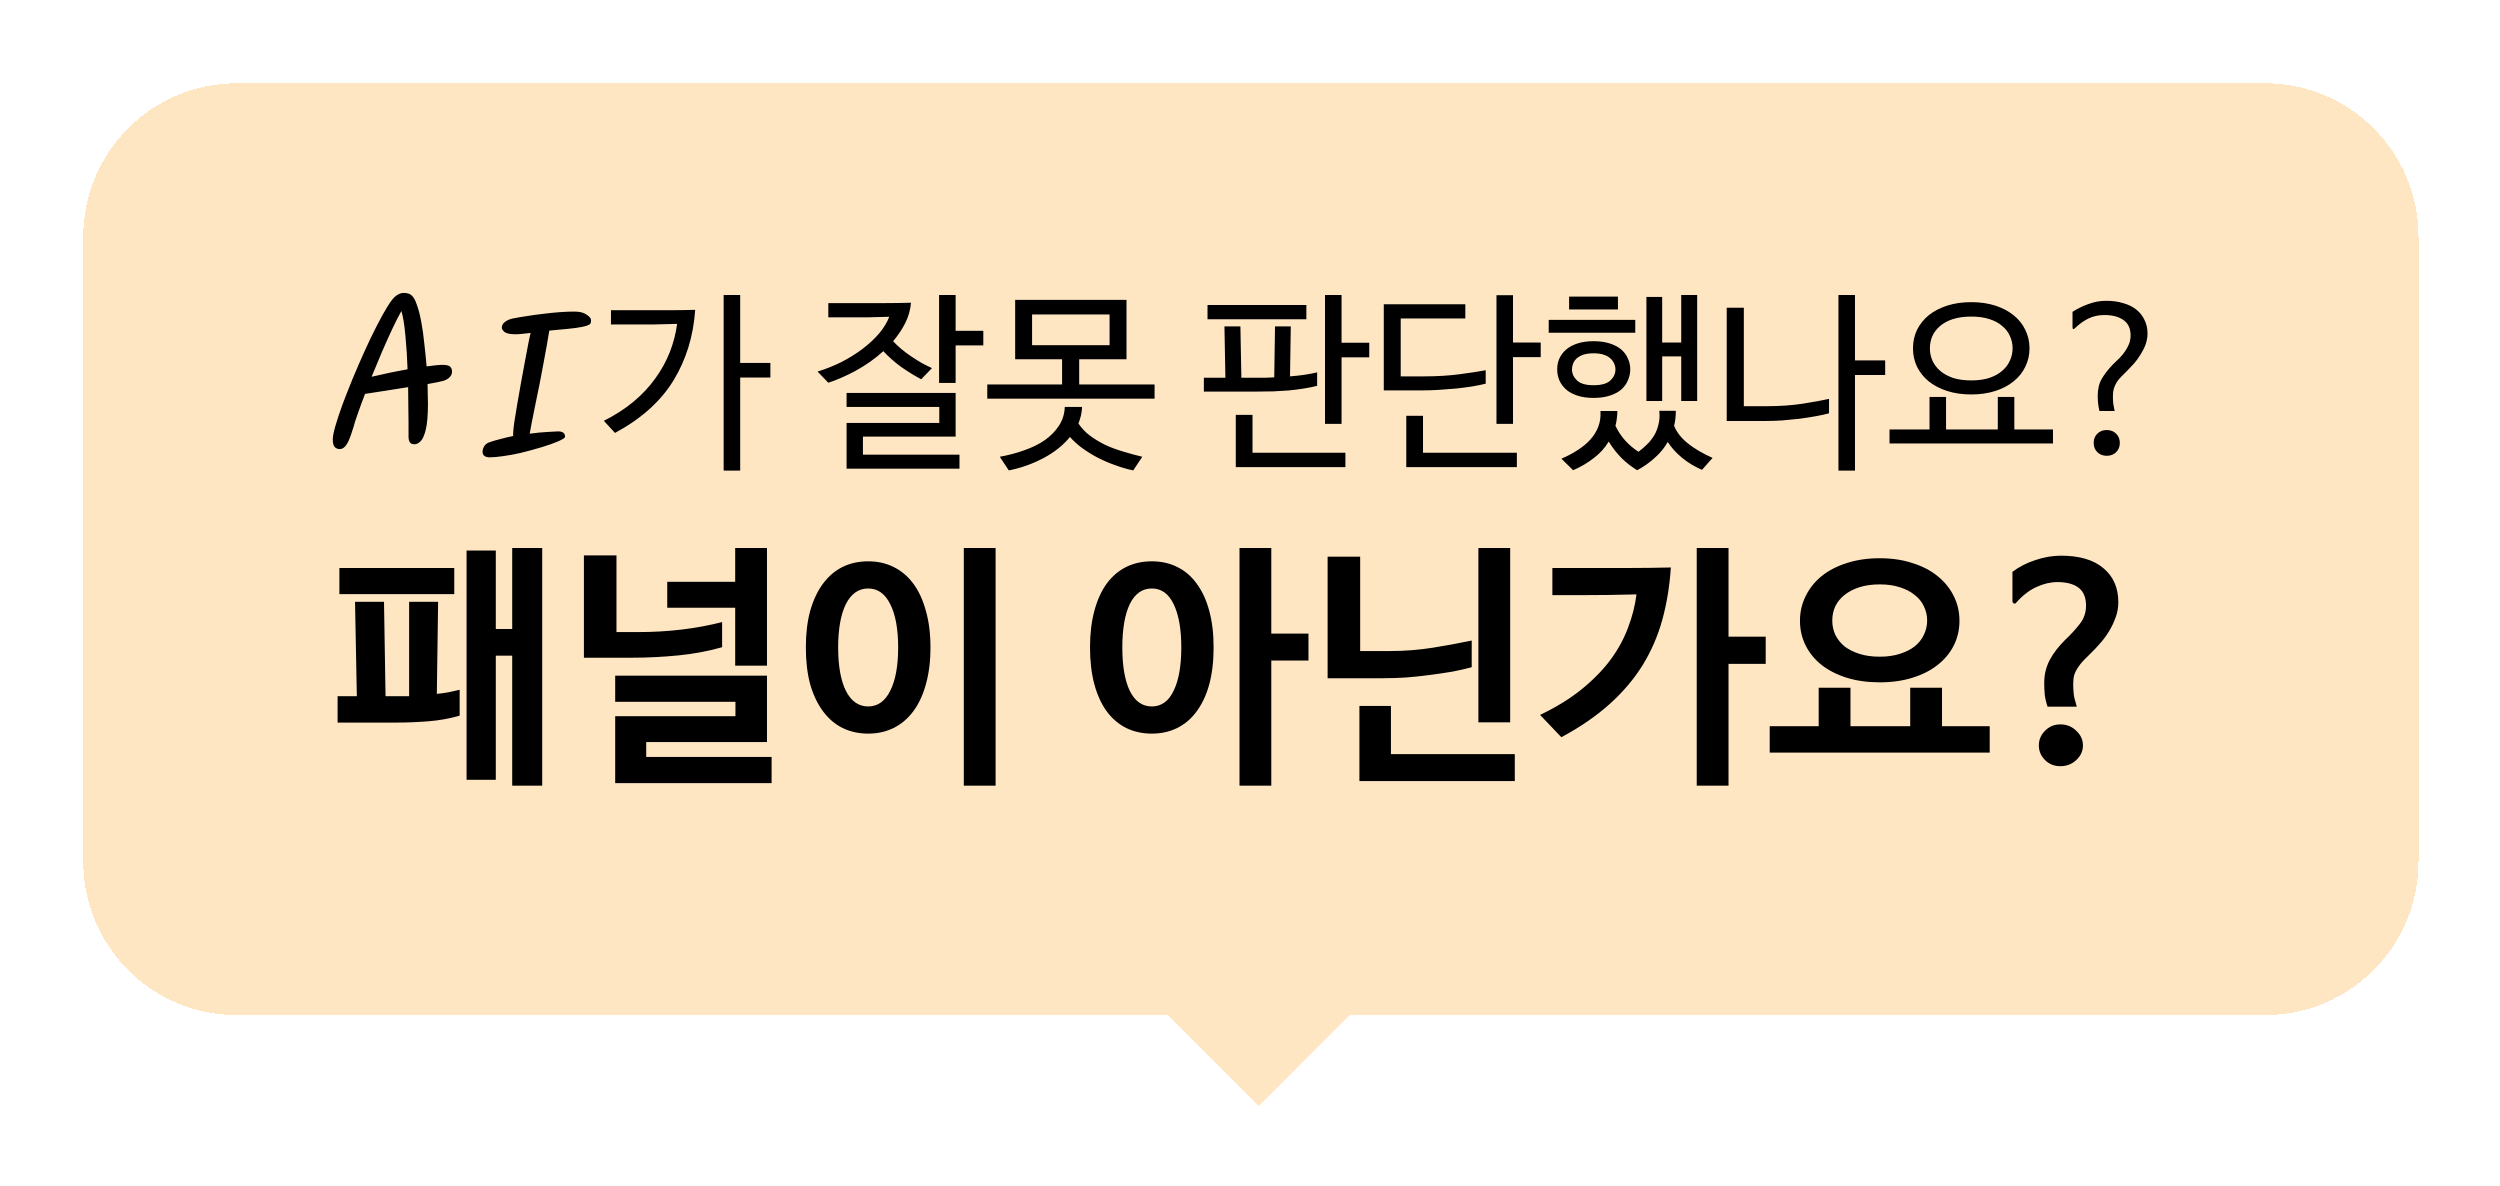 <svg width="156" height="74" viewBox="0 0 156 74" fill="none" xmlns="http://www.w3.org/2000/svg">
<g filter="url(#filter0_d_321_2934)">
<path d="M4 13.573C4 8.286 8.286 4 13.573 4H140.145C145.432 4 149.718 8.286 149.718 13.573V52.573C149.718 57.859 145.432 62.145 140.145 62.145H13.573C8.286 62.145 4 57.859 4 52.573V13.573Z" fill="#FFE6C3" shape-rendering="crispEdges"/>
<path d="M77.35 54.282L84.118 61.051L77.35 67.82L70.581 61.051L77.35 54.282Z" fill="#FFE6C3"/>
<path d="M19.999 26.825C19.871 26.825 19.767 26.781 19.687 26.693C19.607 26.605 19.567 26.449 19.567 26.225C19.567 26.057 19.619 25.785 19.723 25.409C19.835 25.025 19.983 24.577 20.167 24.065C20.359 23.553 20.571 23.013 20.803 22.445C21.043 21.869 21.291 21.297 21.547 20.729C21.803 20.161 22.055 19.637 22.303 19.157C22.551 18.669 22.779 18.257 22.987 17.921C23.195 17.585 23.371 17.365 23.515 17.261C23.683 17.141 23.839 17.081 23.983 17.081C24.063 17.081 24.143 17.089 24.223 17.105C24.303 17.121 24.371 17.149 24.427 17.189C24.571 17.277 24.695 17.473 24.799 17.777C24.911 18.073 25.007 18.437 25.087 18.869C25.167 19.293 25.231 19.749 25.279 20.237C25.335 20.717 25.383 21.193 25.423 21.665C25.663 21.633 25.863 21.609 26.023 21.593C26.183 21.577 26.299 21.569 26.371 21.569C26.643 21.569 26.815 21.605 26.887 21.677C26.959 21.749 26.999 21.833 27.007 21.929C27.023 22.073 26.983 22.201 26.887 22.313C26.791 22.425 26.655 22.509 26.479 22.565C26.423 22.581 26.303 22.609 26.119 22.649C25.943 22.681 25.731 22.721 25.483 22.769C25.491 23.009 25.495 23.233 25.495 23.441C25.503 23.641 25.507 23.813 25.507 23.957C25.507 24.685 25.463 25.233 25.375 25.601C25.287 25.961 25.179 26.205 25.051 26.333C24.923 26.461 24.799 26.525 24.679 26.525C24.535 26.525 24.435 26.485 24.379 26.405C24.323 26.317 24.295 26.193 24.295 26.033V25.181C24.295 24.885 24.291 24.549 24.283 24.173C24.283 23.789 24.279 23.385 24.271 22.961C23.799 23.041 23.319 23.117 22.831 23.189C22.351 23.261 21.935 23.325 21.583 23.381C21.407 23.837 21.255 24.249 21.127 24.617C20.999 24.977 20.911 25.253 20.863 25.445C20.743 25.845 20.635 26.145 20.539 26.345C20.443 26.537 20.351 26.665 20.263 26.729C20.183 26.793 20.095 26.825 19.999 26.825ZM21.991 22.313C22.407 22.217 22.803 22.129 23.179 22.049C23.563 21.969 23.915 21.901 24.235 21.845C24.211 21.125 24.167 20.437 24.103 19.781C24.047 19.117 23.963 18.593 23.851 18.209C23.699 18.473 23.519 18.825 23.311 19.265C23.103 19.705 22.883 20.193 22.651 20.729C22.427 21.257 22.207 21.785 21.991 22.313ZM30.979 19.661C30.635 19.661 30.403 19.613 30.283 19.517C30.171 19.421 30.115 19.329 30.115 19.241C30.115 19.113 30.179 18.997 30.307 18.893C30.443 18.789 30.607 18.717 30.799 18.677C31.031 18.629 31.311 18.581 31.639 18.533C31.975 18.477 32.323 18.429 32.683 18.389C33.043 18.341 33.395 18.305 33.739 18.281C34.083 18.257 34.383 18.245 34.639 18.245C34.975 18.245 35.231 18.309 35.407 18.437C35.591 18.557 35.683 18.669 35.683 18.773C35.683 18.781 35.683 18.797 35.683 18.821C35.683 18.885 35.671 18.941 35.647 18.989C35.623 19.037 35.543 19.085 35.407 19.133C35.279 19.173 35.059 19.217 34.747 19.265C34.443 19.305 34.011 19.349 33.451 19.397C33.339 19.405 33.215 19.417 33.079 19.433C33.047 19.649 32.999 19.933 32.935 20.285C32.871 20.637 32.799 21.029 32.719 21.461C32.639 21.893 32.555 22.337 32.467 22.793C32.379 23.241 32.291 23.669 32.203 24.077C32.123 24.485 32.051 24.845 31.987 25.157C31.931 25.469 31.887 25.705 31.855 25.865C32.271 25.809 32.639 25.773 32.959 25.757C33.287 25.733 33.507 25.721 33.619 25.721C33.915 25.721 34.063 25.833 34.063 26.057C34.063 26.121 33.927 26.213 33.655 26.333C33.383 26.453 33.035 26.577 32.611 26.705C32.187 26.833 31.747 26.953 31.291 27.065C30.915 27.153 30.543 27.221 30.175 27.269C29.815 27.317 29.555 27.341 29.395 27.341C29.219 27.341 29.095 27.309 29.023 27.245C28.951 27.189 28.915 27.105 28.915 26.993C28.915 26.881 28.947 26.769 29.011 26.657C29.083 26.545 29.179 26.465 29.299 26.417C29.515 26.337 29.755 26.265 30.019 26.201C30.283 26.129 30.551 26.065 30.823 26.009C30.823 25.969 30.823 25.921 30.823 25.865C30.823 25.753 30.843 25.541 30.883 25.229C30.931 24.917 30.991 24.545 31.063 24.113C31.135 23.673 31.215 23.217 31.303 22.745C31.391 22.265 31.475 21.809 31.555 21.377C31.635 20.937 31.707 20.557 31.771 20.237C31.835 19.909 31.883 19.689 31.915 19.577C31.715 19.601 31.535 19.621 31.375 19.637C31.215 19.653 31.083 19.661 30.979 19.661ZM36.483 25.061C37.187 24.709 37.807 24.309 38.343 23.861C38.879 23.413 39.331 22.929 39.699 22.409C40.075 21.889 40.375 21.345 40.599 20.777C40.823 20.201 40.975 19.613 41.055 19.013C40.567 19.029 40.083 19.041 39.603 19.049C39.123 19.049 38.643 19.049 38.163 19.049H36.927V18.161H38.811C39.371 18.161 39.931 18.161 40.491 18.161C41.051 18.161 41.615 18.153 42.183 18.137C42.071 19.785 41.615 21.261 40.815 22.565C40.015 23.861 38.803 24.945 37.179 25.817L36.483 25.061ZM46.875 22.361H44.991V28.169H43.959V17.213H44.991V21.449H46.875V22.361ZM54.294 18.569C53.846 18.585 53.402 18.597 52.962 18.605C52.53 18.605 52.094 18.605 51.654 18.605H50.49V17.717H52.47C52.982 17.717 53.498 17.717 54.018 17.717C54.546 17.717 55.09 17.709 55.65 17.693C55.61 18.141 55.49 18.565 55.29 18.965C55.09 19.357 54.838 19.733 54.534 20.093C54.686 20.261 54.858 20.425 55.05 20.585C55.242 20.745 55.446 20.897 55.662 21.041C55.878 21.185 56.094 21.321 56.31 21.449C56.534 21.569 56.75 21.677 56.958 21.773L56.286 22.469C55.862 22.245 55.446 21.989 55.038 21.701C54.63 21.405 54.258 21.077 53.922 20.717C53.658 20.957 53.378 21.181 53.082 21.389C52.794 21.589 52.498 21.773 52.194 21.941C51.898 22.101 51.602 22.245 51.306 22.373C51.018 22.501 50.746 22.605 50.49 22.685L49.818 21.989C50.338 21.829 50.838 21.629 51.318 21.389C51.798 21.141 52.234 20.869 52.626 20.573C53.026 20.269 53.37 19.949 53.658 19.613C53.946 19.269 54.158 18.921 54.294 18.569ZM60.162 20.357H58.434V22.697H57.402V17.213H58.434V19.445H60.162V20.357ZM58.674 28.049H51.63V25.193H57.414V24.197H51.63V23.321H58.434V26.045H52.65V27.173H58.674V28.049ZM68.041 20.345V18.425H63.205V20.345H68.041ZM62.149 21.221V17.513H69.097V21.221H66.145V22.793H70.849V23.681H60.409V22.793H65.077V21.221H62.149ZM61.753 28.157L61.189 27.305C61.725 27.209 62.237 27.073 62.725 26.897C63.213 26.729 63.641 26.517 64.009 26.261C64.377 25.997 64.669 25.697 64.885 25.361C65.109 25.017 65.229 24.629 65.245 24.197H66.325C66.317 24.381 66.293 24.561 66.253 24.737C66.213 24.905 66.161 25.069 66.097 25.229C66.297 25.525 66.541 25.781 66.829 25.997C67.125 26.213 67.445 26.405 67.789 26.573C68.141 26.733 68.509 26.869 68.893 26.981C69.285 27.101 69.681 27.209 70.081 27.305L69.517 28.157C69.133 28.077 68.749 27.965 68.365 27.821C67.981 27.685 67.613 27.525 67.261 27.341C66.917 27.157 66.597 26.957 66.301 26.741C66.013 26.525 65.769 26.301 65.569 26.069C65.145 26.589 64.593 27.029 63.913 27.389C63.233 27.749 62.513 28.005 61.753 28.157ZM74.152 18.725V17.837H80.32V18.725H74.152ZM75.268 22.373L75.208 19.169H76.204L76.264 22.373H77.26C77.428 22.373 77.6 22.373 77.776 22.373C77.952 22.365 78.132 22.357 78.316 22.349L78.364 19.169H79.348L79.3 22.289C79.604 22.265 79.896 22.233 80.176 22.193C80.464 22.153 80.736 22.101 80.992 22.037V22.877C80.752 22.941 80.48 22.997 80.176 23.045C79.88 23.093 79.568 23.133 79.24 23.165C78.92 23.189 78.592 23.209 78.256 23.225C77.92 23.233 77.592 23.237 77.272 23.237H73.924V22.373H75.268ZM84.244 21.101H82.516V25.253H81.484V17.213H82.516V20.189H84.244V21.101ZM82.756 27.953H75.916V24.689H76.96V27.053H82.756V27.953ZM85.151 17.789H90.239V18.677H86.207V22.289H87.647C88.455 22.289 89.195 22.245 89.867 22.157C90.539 22.069 91.087 21.985 91.511 21.905V22.745C91.279 22.801 91.007 22.857 90.695 22.913C90.383 22.961 90.051 23.005 89.699 23.045C89.347 23.077 88.983 23.105 88.607 23.129C88.231 23.153 87.863 23.165 87.503 23.165H85.151V17.789ZM94.943 21.089H93.215V25.253H92.183V17.225H93.215V20.177H94.943V21.089ZM93.455 27.953H86.555V24.749H87.599V27.053H93.455V27.953ZM95.443 19.565V18.761H100.843V19.565H95.443ZM96.715 18.113V17.309H99.763V18.113H96.715ZM98.239 23.633C97.855 23.633 97.519 23.585 97.231 23.489C96.943 23.393 96.707 23.265 96.523 23.105C96.339 22.937 96.199 22.745 96.103 22.529C96.015 22.313 95.971 22.085 95.971 21.845C95.971 21.613 96.015 21.393 96.103 21.185C96.199 20.969 96.339 20.781 96.523 20.621C96.707 20.461 96.943 20.333 97.231 20.237C97.519 20.141 97.855 20.093 98.239 20.093C98.631 20.093 98.971 20.141 99.259 20.237C99.555 20.333 99.795 20.461 99.979 20.621C100.163 20.781 100.299 20.969 100.387 21.185C100.483 21.393 100.531 21.613 100.531 21.845C100.531 22.085 100.483 22.313 100.387 22.529C100.299 22.745 100.163 22.937 99.979 23.105C99.795 23.265 99.555 23.393 99.259 23.489C98.971 23.585 98.631 23.633 98.239 23.633ZM98.239 22.841C98.735 22.841 99.087 22.741 99.295 22.541C99.503 22.341 99.607 22.113 99.607 21.857C99.607 21.729 99.579 21.605 99.523 21.485C99.475 21.365 99.395 21.257 99.283 21.161C99.179 21.065 99.039 20.989 98.863 20.933C98.695 20.877 98.487 20.849 98.239 20.849C97.999 20.849 97.791 20.877 97.615 20.933C97.447 20.989 97.307 21.065 97.195 21.161C97.091 21.257 97.015 21.365 96.967 21.485C96.919 21.605 96.895 21.729 96.895 21.857C96.895 22.113 96.999 22.341 97.207 22.541C97.415 22.741 97.759 22.841 98.239 22.841ZM104.707 23.825H103.711V21.041H102.523V23.825H101.539V17.333H102.523V20.177H103.711V17.213H104.707V23.825ZM103.267 25.373C103.427 25.773 103.711 26.137 104.119 26.465C104.527 26.793 105.043 27.097 105.667 27.377L105.007 28.121C104.543 27.921 104.127 27.669 103.759 27.365C103.399 27.069 103.103 26.741 102.871 26.381C102.663 26.749 102.395 27.077 102.067 27.365C101.747 27.661 101.379 27.921 100.963 28.145C100.603 27.929 100.271 27.669 99.967 27.365C99.671 27.061 99.411 26.725 99.187 26.357C98.947 26.757 98.635 27.101 98.251 27.389C97.875 27.685 97.447 27.937 96.967 28.145L96.235 27.425C96.611 27.265 96.951 27.085 97.255 26.885C97.567 26.685 97.831 26.465 98.047 26.225C98.263 25.985 98.427 25.717 98.539 25.421C98.651 25.125 98.695 24.801 98.671 24.449H99.727C99.727 24.609 99.715 24.769 99.691 24.929C99.675 25.081 99.647 25.229 99.607 25.373C99.767 25.709 99.971 26.017 100.219 26.297C100.467 26.569 100.743 26.801 101.047 26.993C101.247 26.841 101.431 26.681 101.599 26.513C101.767 26.345 101.911 26.161 102.031 25.961C102.151 25.753 102.239 25.525 102.295 25.277C102.359 25.029 102.375 24.749 102.343 24.437H103.375C103.375 24.773 103.339 25.085 103.267 25.373ZM108.926 25.073H106.55V18.005H107.618V24.149H109.07C109.878 24.149 110.618 24.097 111.29 23.993C111.962 23.889 112.51 23.789 112.934 23.693V24.593C112.702 24.657 112.43 24.717 112.118 24.773C111.806 24.829 111.474 24.881 111.122 24.929C110.77 24.969 110.406 25.005 110.03 25.037C109.654 25.061 109.286 25.073 108.926 25.073ZM116.438 22.205H114.554V28.169H113.522V17.213H114.554V21.293H116.438V22.205ZM125.445 20.537C125.445 20.953 125.357 21.337 125.181 21.689C125.013 22.041 124.769 22.345 124.449 22.601C124.137 22.857 123.757 23.057 123.309 23.201C122.861 23.345 122.361 23.417 121.809 23.417C121.257 23.417 120.757 23.345 120.309 23.201C119.861 23.057 119.477 22.857 119.157 22.601C118.845 22.345 118.601 22.041 118.425 21.689C118.257 21.337 118.173 20.953 118.173 20.537C118.173 20.121 118.257 19.737 118.425 19.385C118.601 19.033 118.845 18.729 119.157 18.473C119.477 18.217 119.861 18.017 120.309 17.873C120.757 17.729 121.257 17.657 121.809 17.657C122.361 17.657 122.861 17.729 123.309 17.873C123.757 18.017 124.137 18.217 124.449 18.473C124.769 18.729 125.013 19.033 125.181 19.385C125.357 19.737 125.445 20.121 125.445 20.537ZM124.389 20.537C124.389 20.265 124.333 20.009 124.221 19.769C124.117 19.529 123.957 19.321 123.741 19.145C123.533 18.961 123.265 18.817 122.937 18.713C122.617 18.609 122.241 18.557 121.809 18.557C121.377 18.557 120.997 18.609 120.669 18.713C120.349 18.817 120.081 18.961 119.865 19.145C119.657 19.321 119.497 19.529 119.385 19.769C119.281 20.009 119.229 20.265 119.229 20.537C119.229 20.809 119.281 21.065 119.385 21.305C119.497 21.545 119.657 21.757 119.865 21.941C120.081 22.125 120.349 22.273 120.669 22.385C120.997 22.489 121.377 22.541 121.809 22.541C122.241 22.541 122.617 22.489 122.937 22.385C123.265 22.273 123.533 22.125 123.741 21.941C123.957 21.757 124.117 21.545 124.221 21.305C124.333 21.065 124.389 20.809 124.389 20.537ZM126.909 25.601V26.477H116.709V25.601H119.205V23.573H120.237V25.601H123.465V23.573H124.497V25.601H126.909ZM128.272 19.289C128.232 19.329 128.196 19.345 128.164 19.337C128.14 19.321 128.128 19.281 128.128 19.217V18.257C128.464 18.049 128.804 17.885 129.148 17.765C129.492 17.637 129.856 17.573 130.24 17.573C130.624 17.573 130.972 17.621 131.284 17.717C131.604 17.805 131.876 17.937 132.1 18.113C132.324 18.289 132.496 18.505 132.616 18.761C132.744 19.009 132.808 19.293 132.808 19.613C132.808 19.845 132.768 20.073 132.688 20.297C132.608 20.513 132.504 20.721 132.376 20.921C132.256 21.121 132.12 21.309 131.968 21.485C131.816 21.653 131.668 21.809 131.524 21.953C131.396 22.081 131.276 22.201 131.164 22.313C131.06 22.417 130.968 22.529 130.888 22.649C130.816 22.769 130.756 22.901 130.708 23.045C130.668 23.181 130.648 23.341 130.648 23.525C130.648 23.693 130.656 23.853 130.672 24.005C130.696 24.149 130.724 24.297 130.756 24.449H129.808C129.736 24.153 129.7 23.837 129.7 23.501C129.7 23.077 129.788 22.717 129.964 22.421C130.14 22.125 130.372 21.829 130.66 21.533C130.796 21.405 130.928 21.277 131.056 21.149C131.192 21.013 131.308 20.873 131.404 20.729C131.508 20.577 131.592 20.421 131.656 20.261C131.72 20.093 131.752 19.917 131.752 19.733C131.752 19.301 131.604 18.981 131.308 18.773C131.012 18.565 130.616 18.461 130.12 18.461C129.752 18.461 129.42 18.533 129.124 18.677C128.828 18.821 128.544 19.025 128.272 19.289ZM130.264 25.637C130.504 25.637 130.7 25.713 130.852 25.865C131.004 26.017 131.08 26.209 131.08 26.441C131.08 26.673 131.004 26.865 130.852 27.017C130.7 27.169 130.504 27.245 130.264 27.245C130.024 27.245 129.828 27.169 129.676 27.017C129.524 26.865 129.448 26.673 129.448 26.441C129.448 26.209 129.524 26.017 129.676 25.865C129.828 25.713 130.024 25.637 130.264 25.637Z" fill="black"/>
<path d="M19.981 35.877V34.245H27.149V35.877H19.981ZM21.069 42.245L20.957 36.357H22.765L22.861 42.245H24.333V36.357H26.141L26.061 42.101C26.296 42.079 26.53 42.047 26.765 42.005C27 41.951 27.24 41.898 27.485 41.845V43.461C26.866 43.642 26.21 43.759 25.517 43.813C24.834 43.866 24.152 43.893 23.469 43.893H19.869V42.245H21.069ZM32.637 47.829H30.765V39.717H29.741V47.461H27.917V33.157H29.741V38.053H30.765V32.997H32.637V47.829ZM40.439 36.725V35.109H44.679V32.997H46.663V40.341H44.679V36.725H40.439ZM46.951 47.669H37.191V43.493H44.695V42.597H37.191V40.965H46.663V45.109H39.127V46.037H46.951V47.669ZM38.199 39.845H35.239V33.461H37.271V38.245H38.599C40.487 38.245 42.241 38.037 43.863 37.621V39.189C43.009 39.434 42.097 39.605 41.127 39.701C40.156 39.797 39.18 39.845 38.199 39.845ZM58.944 32.997H60.928V47.829H58.944V32.997ZM56.864 39.205C56.864 40.069 56.768 40.837 56.576 41.509C56.395 42.17 56.134 42.73 55.792 43.189C55.451 43.647 55.04 43.994 54.56 44.229C54.091 44.463 53.563 44.581 52.976 44.581C52.39 44.581 51.856 44.463 51.376 44.229C50.907 43.994 50.502 43.647 50.16 43.189C49.819 42.73 49.552 42.17 49.36 41.509C49.179 40.837 49.088 40.069 49.088 39.205C49.088 38.341 49.179 37.578 49.36 36.917C49.552 36.245 49.819 35.679 50.16 35.221C50.502 34.762 50.907 34.415 51.376 34.181C51.856 33.946 52.39 33.829 52.976 33.829C53.563 33.829 54.091 33.946 54.56 34.181C55.04 34.415 55.451 34.762 55.792 35.221C56.134 35.679 56.395 36.245 56.576 36.917C56.768 37.578 56.864 38.341 56.864 39.205ZM54.848 39.205C54.848 38.053 54.683 37.151 54.352 36.501C54.032 35.85 53.574 35.525 52.976 35.525C52.379 35.525 51.915 35.85 51.584 36.501C51.264 37.151 51.104 38.053 51.104 39.205C51.104 40.357 51.264 41.258 51.584 41.909C51.915 42.559 52.379 42.885 52.976 42.885C53.574 42.885 54.032 42.559 54.352 41.909C54.683 41.258 54.848 40.357 54.848 39.205ZM80.452 40.021H78.132V47.829H76.148V32.997H78.132V38.341H80.452V40.021ZM74.532 39.205C74.532 40.069 74.441 40.837 74.26 41.509C74.079 42.17 73.817 42.73 73.476 43.189C73.145 43.647 72.74 43.994 72.26 44.229C71.791 44.463 71.263 44.581 70.676 44.581C70.089 44.581 69.556 44.463 69.076 44.229C68.607 43.994 68.201 43.647 67.86 43.189C67.529 42.73 67.273 42.17 67.092 41.509C66.911 40.837 66.82 40.069 66.82 39.205C66.82 38.341 66.911 37.578 67.092 36.917C67.273 36.245 67.529 35.679 67.86 35.221C68.201 34.762 68.607 34.415 69.076 34.181C69.556 33.946 70.089 33.829 70.676 33.829C71.263 33.829 71.791 33.946 72.26 34.181C72.74 34.415 73.145 34.762 73.476 35.221C73.817 35.679 74.079 36.245 74.26 36.917C74.441 37.578 74.532 38.341 74.532 39.205ZM72.516 39.205C72.516 38.053 72.356 37.151 72.036 36.501C71.727 35.85 71.273 35.525 70.676 35.525C70.079 35.525 69.62 35.85 69.3 36.501C68.991 37.151 68.836 38.053 68.836 39.205C68.836 40.357 68.991 41.258 69.3 41.909C69.62 42.559 70.079 42.885 70.676 42.885C71.273 42.885 71.727 42.559 72.036 41.909C72.356 41.258 72.516 40.357 72.516 39.205ZM85.102 41.125H81.646V33.541H83.678V39.429H85.486C86.435 39.429 87.342 39.359 88.206 39.221C89.07 39.082 89.88 38.933 90.638 38.773V40.437C90.286 40.533 89.891 40.623 89.454 40.709C89.016 40.783 88.552 40.853 88.062 40.917C87.582 40.981 87.086 41.034 86.574 41.077C86.072 41.109 85.582 41.125 85.102 41.125ZM91.054 32.997H93.038V43.877H91.054V32.997ZM93.326 47.541H83.63V42.853H85.598V45.861H93.326V47.541ZM94.903 43.413C95.906 42.933 96.765 42.405 97.479 41.829C98.205 41.242 98.807 40.629 99.287 39.989C99.767 39.338 100.135 38.666 100.391 37.973C100.658 37.279 100.834 36.586 100.919 35.893C99.735 35.925 98.551 35.941 97.367 35.941H95.671V34.245H98.215C98.973 34.245 99.741 34.245 100.519 34.245C101.309 34.245 102.157 34.234 103.063 34.213C102.989 35.365 102.813 36.447 102.535 37.461C102.258 38.474 101.847 39.423 101.303 40.309C100.759 41.183 100.071 41.994 99.239 42.741C98.407 43.487 97.405 44.175 96.231 44.805L94.903 43.413ZM108.983 40.229H106.663V47.829H104.679V32.997H106.663V38.533H108.983V40.229ZM122.961 44.117V45.765H109.233V44.117H112.289V41.717H114.273V44.117H118.001V41.717H119.985V44.117H122.961ZM121.073 37.541C121.073 38.095 120.956 38.607 120.721 39.077C120.486 39.546 120.15 39.951 119.713 40.293C119.286 40.634 118.764 40.901 118.145 41.093C117.537 41.285 116.854 41.381 116.097 41.381C115.34 41.381 114.652 41.285 114.033 41.093C113.425 40.901 112.902 40.634 112.465 40.293C112.038 39.951 111.708 39.546 111.473 39.077C111.238 38.607 111.121 38.095 111.121 37.541C111.121 36.986 111.238 36.474 111.473 36.005C111.708 35.525 112.038 35.109 112.465 34.757C112.902 34.405 113.425 34.133 114.033 33.941C114.652 33.738 115.34 33.637 116.097 33.637C116.854 33.637 117.537 33.738 118.145 33.941C118.764 34.133 119.286 34.405 119.713 34.757C120.15 35.109 120.486 35.525 120.721 36.005C120.956 36.474 121.073 36.986 121.073 37.541ZM119.057 37.525C119.057 37.205 118.988 36.906 118.849 36.629C118.721 36.351 118.529 36.117 118.273 35.925C118.028 35.722 117.718 35.562 117.345 35.445C116.982 35.327 116.566 35.269 116.097 35.269C115.628 35.269 115.206 35.327 114.833 35.445C114.47 35.562 114.161 35.722 113.905 35.925C113.66 36.117 113.468 36.351 113.329 36.629C113.201 36.906 113.137 37.205 113.137 37.525C113.137 37.845 113.201 38.143 113.329 38.421C113.468 38.698 113.66 38.938 113.905 39.141C114.161 39.333 114.47 39.487 114.833 39.605C115.206 39.722 115.628 39.781 116.097 39.781C116.566 39.781 116.982 39.722 117.345 39.605C117.718 39.487 118.028 39.333 118.273 39.141C118.529 38.938 118.721 38.698 118.849 38.421C118.988 38.143 119.057 37.845 119.057 37.525ZM127.371 44.005C127.765 44.005 128.096 44.138 128.363 44.405C128.64 44.661 128.779 44.965 128.779 45.317C128.779 45.669 128.64 45.973 128.363 46.229C128.096 46.485 127.765 46.613 127.371 46.613C126.987 46.613 126.667 46.485 126.411 46.229C126.155 45.973 126.027 45.669 126.027 45.317C126.027 44.965 126.155 44.661 126.411 44.405C126.667 44.138 126.987 44.005 127.371 44.005ZM124.603 36.421C124.56 36.474 124.512 36.485 124.459 36.453C124.405 36.421 124.379 36.373 124.379 36.309V34.485C124.805 34.165 125.285 33.919 125.819 33.749C126.363 33.567 126.891 33.477 127.403 33.477C128.565 33.477 129.451 33.738 130.059 34.261C130.677 34.773 130.987 35.482 130.987 36.389C130.987 36.719 130.928 37.039 130.811 37.349C130.704 37.647 130.565 37.935 130.395 38.213C130.235 38.479 130.048 38.73 129.835 38.965C129.632 39.199 129.435 39.407 129.243 39.589C129.083 39.749 128.933 39.898 128.795 40.037C128.667 40.175 128.555 40.319 128.459 40.469C128.363 40.607 128.288 40.757 128.235 40.917C128.192 41.077 128.171 41.269 128.171 41.493C128.171 41.695 128.181 41.898 128.203 42.101C128.224 42.293 128.288 42.559 128.395 42.901H126.571C126.485 42.655 126.427 42.405 126.395 42.149C126.373 41.893 126.363 41.653 126.363 41.429C126.363 41.13 126.395 40.863 126.459 40.629C126.523 40.383 126.613 40.154 126.731 39.941C126.848 39.727 126.981 39.525 127.131 39.333C127.291 39.13 127.467 38.933 127.659 38.741C128.011 38.41 128.315 38.079 128.571 37.749C128.837 37.418 128.971 37.034 128.971 36.597C128.971 36.085 128.816 35.711 128.507 35.477C128.197 35.242 127.755 35.125 127.179 35.125C126.763 35.125 126.331 35.226 125.883 35.429C125.435 35.631 125.008 35.962 124.603 36.421Z" fill="black"/>
</g>
<defs>
<filter id="filter0_d_321_2934" x="0.41" y="0.41" width="155.291" height="73.392" filterUnits="userSpaceOnUse" color-interpolation-filters="sRGB">
<feFlood flood-opacity="0" result="BackgroundImageFix"/>
<feColorMatrix in="SourceAlpha" type="matrix" values="0 0 0 0 0 0 0 0 0 0 0 0 0 0 0 0 0 0 127 0" result="hardAlpha"/>
<feOffset dx="1.197" dy="1.197"/>
<feGaussianBlur stdDeviation="2.393"/>
<feComposite in2="hardAlpha" operator="out"/>
<feColorMatrix type="matrix" values="0 0 0 0 0 0 0 0 0 0 0 0 0 0 0 0 0 0 0.25 0"/>
<feBlend mode="normal" in2="BackgroundImageFix" result="effect1_dropShadow_321_2934"/>
<feBlend mode="normal" in="SourceGraphic" in2="effect1_dropShadow_321_2934" result="shape"/>
</filter>
</defs>
</svg>
